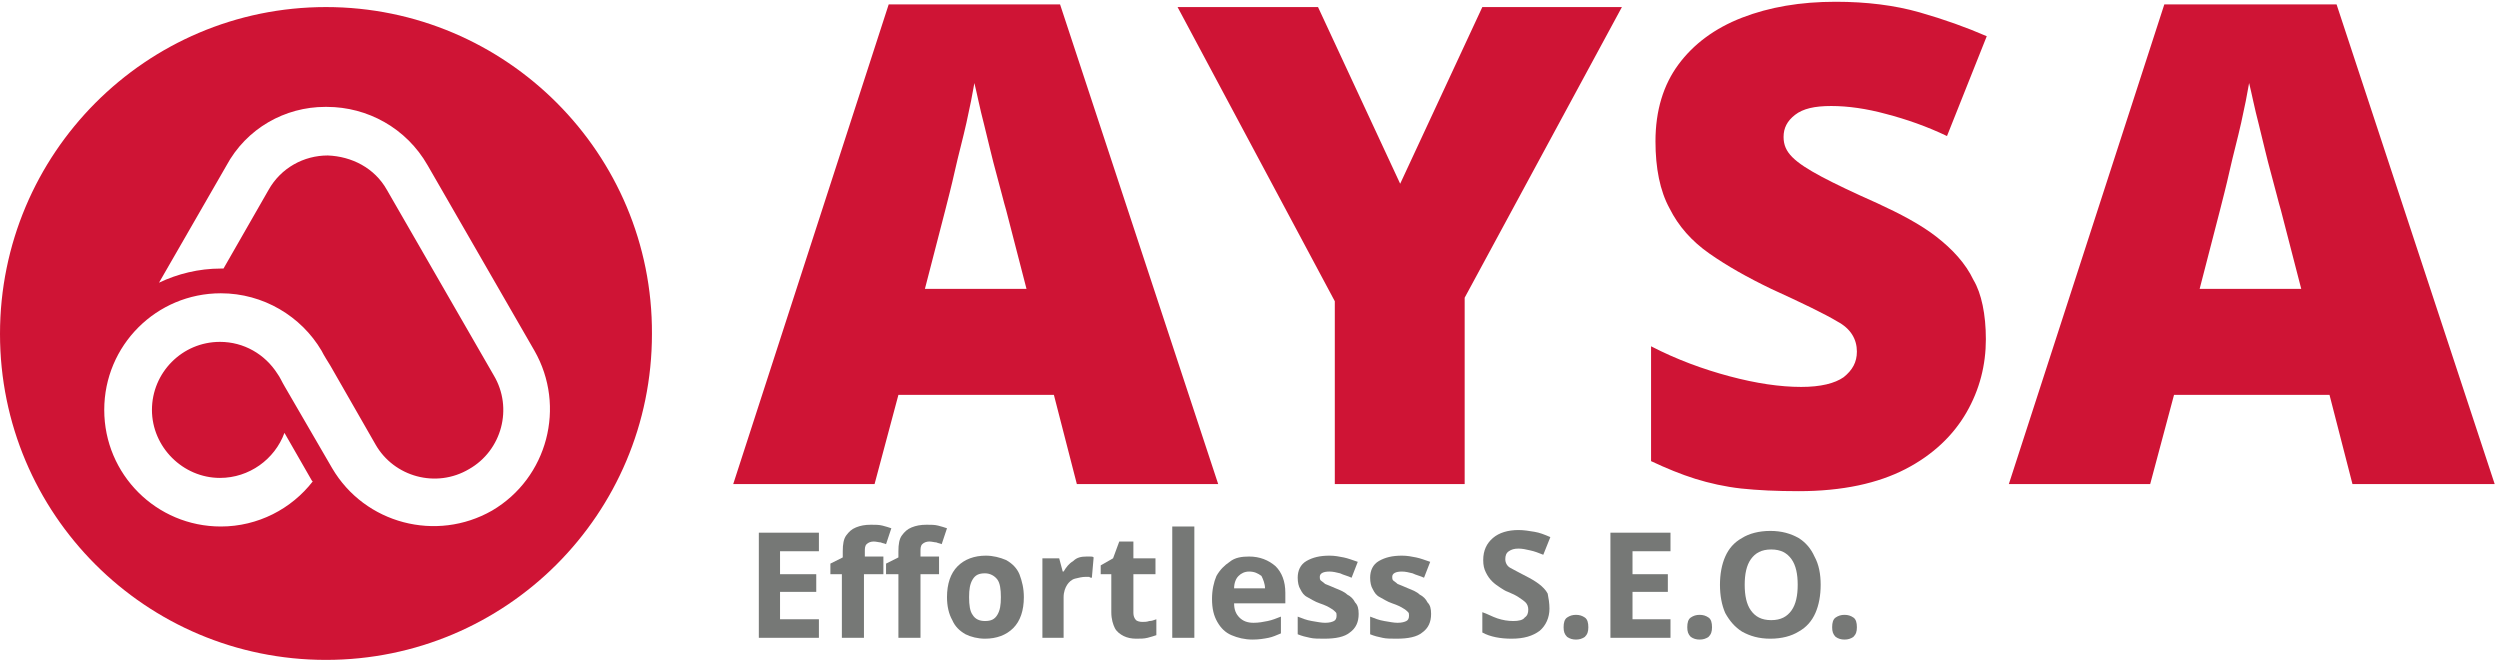 <svg width="283" height="75" viewBox="0 0 283 75" fill="none" xmlns="http://www.w3.org/2000/svg">
<path fill-rule="evenodd" clip-rule="evenodd" d="M36.9 0.8C16.5 0.8 0 17.4 0 37.8C0 58.2 16.5 74.7 36.9 74.7C57.3 74.7 73.8 58.2 73.8 37.8C73.9 17.4 57.3 0.8 36.9 0.8ZM36.8 12.1H36.9H37C41.6 12.1 46 14.5 48.4 18.7L60.5 39.7C64.1 46 62 54.1 55.7 57.8C49.4 61.4 41.3 59.3 37.6 53L32.2 43.7C31.9 43.2 31.7 42.7 31.4 42.3C30 40.1 27.6 38.7 24.9 38.7C20.6 38.7 17.2 42.2 17.2 46.4C17.2 50.6 20.7 54.1 24.9 54.1C28.2 54.1 31.1 52 32.2 49L35.3 54.4L35.4 54.5C33 57.6 29.2 59.6 25 59.6C17.7 59.6 11.8 53.7 11.8 46.4C11.8 39.1 17.7 33.2 25 33.2C29.8 33.2 34.1 35.8 36.4 39.7C36.7 40.3 37.1 40.9 37.4 41.4L42.5 50.3C44.6 54 49.4 55.3 53.1 53.1C56.8 51 58.1 46.2 55.9 42.5L43.8 21.5C42.4 19 39.8 17.7 37.1 17.6C34.4 17.6 31.8 19 30.4 21.5L25.3 30.4C25.2 30.4 25.1 30.4 25 30.4C22.5 30.4 20.1 31 18 32L25.6 18.8C27.9 14.5 32.3 12.1 36.8 12.1Z" fill="#CF1435"/>
<path d="M121.9 54.8L119.3 44.7H101.7L99 54.8H83L100.6 0.5H120L137.9 54.8H121.9ZM113.9 23.8C113.6 22.8 113.3 21.5 112.8 19.7C112.3 17.9 111.9 16.1 111.4 14.1C110.9 12.2 110.6 10.6 110.3 9.4C110.1 10.6 109.8 12.1 109.4 13.9C109 15.7 108.5 17.5 108.1 19.3C107.7 21.1 107.3 22.6 107 23.8L104.7 32.7H116.2L113.9 23.8Z" fill="#CF1435"/>
<path d="M158.5 20.8L167.8 0.8H183.6L165.8 33.7V54.8H151.1V34.1L133.3 0.8H149.2L158.5 20.8Z" fill="#CF1435"/>
<path d="M224.8 38.4C224.8 41.3 224.1 44.1 222.6 46.7C221.1 49.3 218.8 51.5 215.7 53.1C212.6 54.7 208.6 55.6 203.6 55.6C201.1 55.6 199 55.5 197.1 55.3C195.3 55.1 193.5 54.7 191.9 54.2C190.3 53.7 188.6 53 186.9 52.2V39.2C189.8 40.7 192.8 41.8 195.8 42.6C198.8 43.4 201.5 43.8 203.9 43.8C206.1 43.8 207.7 43.4 208.7 42.7C209.7 41.9 210.2 41 210.2 39.8C210.2 38.4 209.5 37.2 208 36.4C206.5 35.5 204 34.3 200.5 32.7C197.8 31.4 195.5 30.1 193.5 28.7C191.5 27.3 190 25.6 189 23.6C187.9 21.6 187.4 19 187.4 16C187.4 12.5 188.3 9.6 190 7.3C191.7 5 194.1 3.2 197.2 2C200.3 0.8 203.8 0.2 207.8 0.2C211.3 0.2 214.5 0.6 217.3 1.4C220.1 2.2 222.6 3.1 224.9 4.1L220.4 15.4C218.1 14.3 215.8 13.5 213.5 12.9C211.3 12.3 209.2 12 207.3 12C205.4 12 204.1 12.3 203.2 13C202.3 13.7 201.9 14.5 201.9 15.5C201.9 16.4 202.2 17.1 202.9 17.8C203.6 18.5 204.7 19.2 206.2 20C207.7 20.8 209.8 21.8 212.5 23C215.1 24.2 217.4 25.4 219.2 26.8C221 28.2 222.5 29.8 223.4 31.7C224.3 33.2 224.8 35.6 224.8 38.4Z" fill="#CF1435"/>
<path d="M266.3 54.8L263.7 44.7H246.1L243.4 54.8H227.4L245 0.5H264.5L282.4 54.8H266.3ZM258.2 23.8C257.9 22.8 257.6 21.5 257.1 19.7C256.6 17.9 256.2 16.1 255.7 14.1C255.2 12.2 254.9 10.6 254.6 9.4C254.4 10.6 254.1 12.1 253.7 13.9C253.3 15.7 252.8 17.5 252.4 19.3C252 21.1 251.6 22.6 251.3 23.8L249 32.7H260.5L258.2 23.8Z" fill="#CF1435"/>
<path d="M92.7 72.2H85.9V60.3H92.7V62.4H88.3V65H92.4V67H88.3V70.1H92.7V72.2Z" fill="#767876"/>
<path d="M99.9 65H97.8V72.2H95.3V65H94V63.8L95.4 63.1V62.4C95.4 61.6 95.5 61 95.8 60.6C96.1 60.2 96.4 59.9 96.9 59.7C97.4 59.5 97.9 59.4 98.6 59.4C99.1 59.4 99.5 59.4 99.9 59.5C100.3 59.6 100.6 59.7 100.9 59.8L100.3 61.6C100.1 61.5 99.9 61.5 99.7 61.4C99.5 61.4 99.2 61.3 98.9 61.3C98.6 61.3 98.3 61.4 98.1 61.6C97.9 61.8 97.9 62.1 97.9 62.4V63H100V65H99.9Z" fill="#767876"/>
<path d="M106.3 65H104.2V72.2H101.7V65H100.3V63.8L101.7 63.1V62.4C101.7 61.6 101.8 61 102.1 60.6C102.4 60.2 102.7 59.9 103.2 59.7C103.7 59.5 104.2 59.4 104.9 59.4C105.4 59.4 105.8 59.4 106.2 59.5C106.6 59.6 106.9 59.7 107.2 59.8L106.6 61.6C106.4 61.5 106.2 61.5 106 61.4C105.8 61.4 105.5 61.3 105.2 61.3C104.9 61.3 104.6 61.4 104.4 61.6C104.2 61.8 104.2 62.1 104.2 62.4V63H106.3V65Z" fill="#767876"/>
<path d="M115.9 67.6C115.9 69.1 115.5 70.3 114.7 71.1C113.9 71.9 112.8 72.3 111.5 72.3C110.7 72.3 109.9 72.1 109.3 71.8C108.6 71.4 108.1 70.9 107.8 70.2C107.4 69.5 107.2 68.6 107.2 67.6C107.2 66.1 107.6 64.9 108.4 64.1C109.2 63.3 110.3 62.9 111.6 62.9C112.4 62.9 113.2 63.1 113.9 63.4C114.6 63.8 115.1 64.3 115.4 65C115.7 65.8 115.9 66.6 115.9 67.6ZM109.7 67.6C109.7 68.5 109.8 69.2 110.1 69.6C110.4 70.1 110.9 70.3 111.5 70.3C112.2 70.3 112.6 70.1 112.9 69.6C113.2 69.1 113.3 68.5 113.3 67.6C113.3 66.7 113.2 66 112.9 65.6C112.6 65.2 112.1 64.9 111.5 64.9C110.8 64.9 110.4 65.1 110.1 65.6C109.8 66.1 109.7 66.7 109.7 67.6Z" fill="#767876"/>
<path d="M123 63C123.1 63 123.3 63 123.4 63C123.6 63 123.7 63 123.8 63.1L123.6 65.4C123.5 65.4 123.4 65.4 123.3 65.3C123.2 65.3 123 65.3 122.9 65.3C122.5 65.3 122.1 65.4 121.7 65.5C121.3 65.6 121 65.9 120.8 66.2C120.6 66.5 120.4 67 120.4 67.6V72.2H118V63.2H119.9L120.3 64.7H120.4C120.7 64.2 121 63.8 121.5 63.5C121.9 63.1 122.4 63 123 63Z" fill="#767876"/>
<path d="M129.3 70.4C129.6 70.4 129.8 70.4 130.1 70.3C130.4 70.3 130.6 70.2 130.9 70.1V71.9C130.6 72 130.3 72.1 129.9 72.2C129.5 72.3 129.1 72.3 128.6 72.3C128.1 72.3 127.6 72.2 127.2 72C126.8 71.8 126.4 71.5 126.2 71.1C126 70.7 125.8 70.1 125.8 69.3V65H124.6V64L126 63.2L126.7 61.3H128.3V63.2H130.8V65H128.3V69.4C128.3 69.7 128.4 70 128.6 70.2C128.7 70.3 129 70.4 129.3 70.4Z" fill="#767876"/>
<path d="M135.2 59.6H132.7V72.2H135.2V59.6Z" fill="#767876"/>
<path d="M141.4 63C142.6 63 143.6 63.4 144.4 64.1C145.1 64.8 145.5 65.8 145.5 67.1V68.3H139.7C139.7 69 139.9 69.5 140.3 69.9C140.7 70.3 141.2 70.5 141.9 70.5C142.5 70.5 143 70.4 143.5 70.3C144 70.2 144.5 70 145 69.8V71.7C144.5 71.9 144.1 72.1 143.6 72.2C143.1 72.3 142.5 72.4 141.8 72.4C140.9 72.4 140.1 72.2 139.4 71.9C138.7 71.6 138.2 71.1 137.8 70.4C137.4 69.7 137.2 68.9 137.2 67.8C137.2 66.8 137.4 65.9 137.7 65.2C138.1 64.5 138.6 64 139.2 63.6C139.8 63.1 140.6 63 141.4 63ZM141.4 64.7C140.9 64.7 140.5 64.9 140.2 65.2C139.9 65.5 139.7 66 139.7 66.6H143.2C143.2 66.1 143 65.6 142.8 65.2C142.4 64.9 142 64.7 141.4 64.7Z" fill="#767876"/>
<path d="M153.8 69.5C153.8 70.4 153.5 71.1 152.8 71.6C152.2 72.1 151.2 72.3 149.9 72.3C149.3 72.3 148.7 72.3 148.3 72.2C147.8 72.1 147.4 72 146.9 71.8V69.8C147.4 70 147.9 70.2 148.5 70.3C149.1 70.4 149.6 70.5 150 70.5C150.5 70.5 150.8 70.4 151 70.3C151.2 70.2 151.3 70 151.3 69.7C151.3 69.5 151.3 69.4 151.2 69.3C151.1 69.2 150.9 69 150.7 68.9C150.4 68.7 150 68.5 149.4 68.3C148.8 68.1 148.4 67.8 148 67.6C147.6 67.4 147.4 67.1 147.2 66.7C147 66.4 146.9 65.9 146.9 65.4C146.9 64.6 147.2 63.9 147.9 63.5C148.6 63.1 149.4 62.9 150.5 62.9C151.1 62.9 151.6 63 152.1 63.1C152.6 63.2 153.1 63.4 153.7 63.6L153 65.4C152.6 65.2 152.1 65.1 151.7 64.9C151.3 64.8 150.9 64.7 150.5 64.7C149.8 64.7 149.4 64.9 149.4 65.3C149.4 65.4 149.4 65.6 149.5 65.7C149.6 65.8 149.8 65.9 150 66.1C150.3 66.2 150.7 66.4 151.2 66.6C151.7 66.8 152.2 67 152.5 67.3C152.9 67.5 153.2 67.8 153.4 68.2C153.7 68.5 153.8 68.9 153.8 69.5Z" fill="#767876"/>
<path d="M162 69.5C162 70.4 161.7 71.1 161 71.6C160.4 72.1 159.4 72.3 158.1 72.3C157.5 72.3 156.9 72.3 156.5 72.2C156 72.1 155.6 72 155.1 71.8V69.8C155.6 70 156.1 70.2 156.7 70.3C157.3 70.4 157.8 70.5 158.2 70.5C158.7 70.5 159 70.4 159.2 70.3C159.4 70.2 159.5 70 159.5 69.7C159.5 69.5 159.5 69.4 159.4 69.3C159.3 69.2 159.1 69 158.9 68.9C158.6 68.7 158.2 68.5 157.6 68.3C157 68.1 156.6 67.8 156.2 67.6C155.8 67.4 155.6 67.1 155.4 66.7C155.2 66.4 155.1 65.9 155.1 65.4C155.1 64.6 155.4 63.9 156.1 63.5C156.8 63.1 157.6 62.9 158.7 62.9C159.3 62.9 159.8 63 160.3 63.1C160.8 63.2 161.3 63.4 161.9 63.6L161.2 65.4C160.8 65.2 160.3 65.1 159.9 64.9C159.5 64.8 159.1 64.7 158.7 64.7C158 64.7 157.6 64.9 157.6 65.3C157.6 65.4 157.6 65.6 157.7 65.7C157.8 65.8 158 65.9 158.2 66.1C158.5 66.2 158.9 66.4 159.4 66.6C159.9 66.8 160.4 67 160.7 67.3C161.1 67.5 161.4 67.8 161.6 68.2C161.9 68.5 162 68.9 162 69.5Z" fill="#767876"/>
<path d="M175.4 68.9C175.4 69.9 175 70.8 174.3 71.4C173.5 72 172.5 72.3 171.1 72.3C169.9 72.3 168.7 72.1 167.8 71.6V69.3C168.4 69.5 168.9 69.8 169.5 70C170.1 70.2 170.7 70.3 171.3 70.3C171.9 70.3 172.4 70.2 172.6 69.9C172.9 69.7 173 69.4 173 69C173 68.7 172.9 68.4 172.7 68.2C172.5 68 172.2 67.8 171.9 67.6C171.6 67.4 171.2 67.2 170.7 67C170.4 66.9 170.1 66.7 169.8 66.5C169.5 66.3 169.2 66.1 168.9 65.8C168.6 65.5 168.4 65.2 168.2 64.8C168 64.4 167.9 64 167.9 63.4C167.9 62.3 168.3 61.5 169 60.9C169.7 60.3 170.7 60 171.9 60C172.5 60 173.1 60.1 173.7 60.2C174.3 60.3 174.8 60.5 175.5 60.8L174.7 62.8C174.2 62.6 173.7 62.4 173.2 62.3C172.8 62.2 172.3 62.1 171.9 62.1C171.4 62.1 171.1 62.2 170.8 62.4C170.5 62.6 170.4 62.9 170.4 63.3C170.4 63.7 170.6 64.1 171 64.3C171.4 64.5 171.9 64.8 172.7 65.2C173.3 65.5 173.8 65.8 174.2 66.1C174.6 66.4 175 66.8 175.2 67.2C175.3 67.7 175.4 68.3 175.4 68.9Z" fill="#767876"/>
<path d="M177 71C177 70.5 177.1 70.1 177.4 69.9C177.7 69.7 178 69.6 178.4 69.6C178.8 69.6 179.1 69.7 179.4 69.9C179.7 70.1 179.8 70.5 179.8 71C179.8 71.5 179.7 71.8 179.4 72.1C179.1 72.3 178.8 72.4 178.4 72.4C178 72.4 177.7 72.3 177.4 72.1C177.1 71.8 177 71.5 177 71Z" fill="#767876"/>
<path d="M189.1 72.2H182.3V60.3H189.1V62.4H184.8V65H188.8V67H184.8V70.1H189.1V72.2Z" fill="#767876"/>
<path d="M191 71C191 70.5 191.1 70.1 191.4 69.9C191.7 69.7 192 69.6 192.4 69.6C192.8 69.6 193.1 69.7 193.4 69.9C193.7 70.1 193.8 70.5 193.8 71C193.8 71.5 193.7 71.8 193.4 72.1C193.1 72.3 192.8 72.4 192.4 72.4C192 72.4 191.7 72.3 191.4 72.1C191.1 71.8 191 71.5 191 71Z" fill="#767876"/>
<path d="M206.1 66.2C206.1 67.4 205.9 68.5 205.5 69.4C205.1 70.3 204.5 71 203.6 71.5C202.8 72 201.7 72.3 200.4 72.3C199.1 72.3 198.1 72 197.2 71.5C196.4 71 195.8 70.3 195.3 69.4C194.9 68.5 194.7 67.4 194.7 66.2C194.7 65 194.9 63.9 195.3 63C195.7 62.1 196.3 61.4 197.2 60.9C198 60.4 199.1 60.1 200.4 60.1C201.7 60.1 202.7 60.4 203.6 60.9C204.4 61.4 205 62.1 205.4 63C205.9 63.9 206.1 65 206.1 66.2ZM197.5 66.2C197.5 67.4 197.7 68.4 198.2 69.1C198.7 69.8 199.4 70.2 200.5 70.2C201.6 70.2 202.3 69.8 202.8 69.1C203.3 68.4 203.5 67.4 203.5 66.2C203.5 65 203.3 64 202.8 63.3C202.3 62.6 201.6 62.2 200.5 62.2C199.4 62.2 198.7 62.6 198.2 63.3C197.7 64 197.5 65 197.5 66.2Z" fill="#767876"/>
<path d="M207.4 71C207.4 70.5 207.5 70.1 207.8 69.9C208.1 69.7 208.4 69.6 208.8 69.6C209.2 69.6 209.5 69.7 209.8 69.9C210.1 70.1 210.2 70.5 210.2 71C210.2 71.5 210.1 71.8 209.8 72.1C209.5 72.3 209.2 72.4 208.8 72.4C208.4 72.4 208.1 72.3 207.8 72.1C207.5 71.8 207.4 71.5 207.4 71Z" fill="#767876"/>
</svg>

